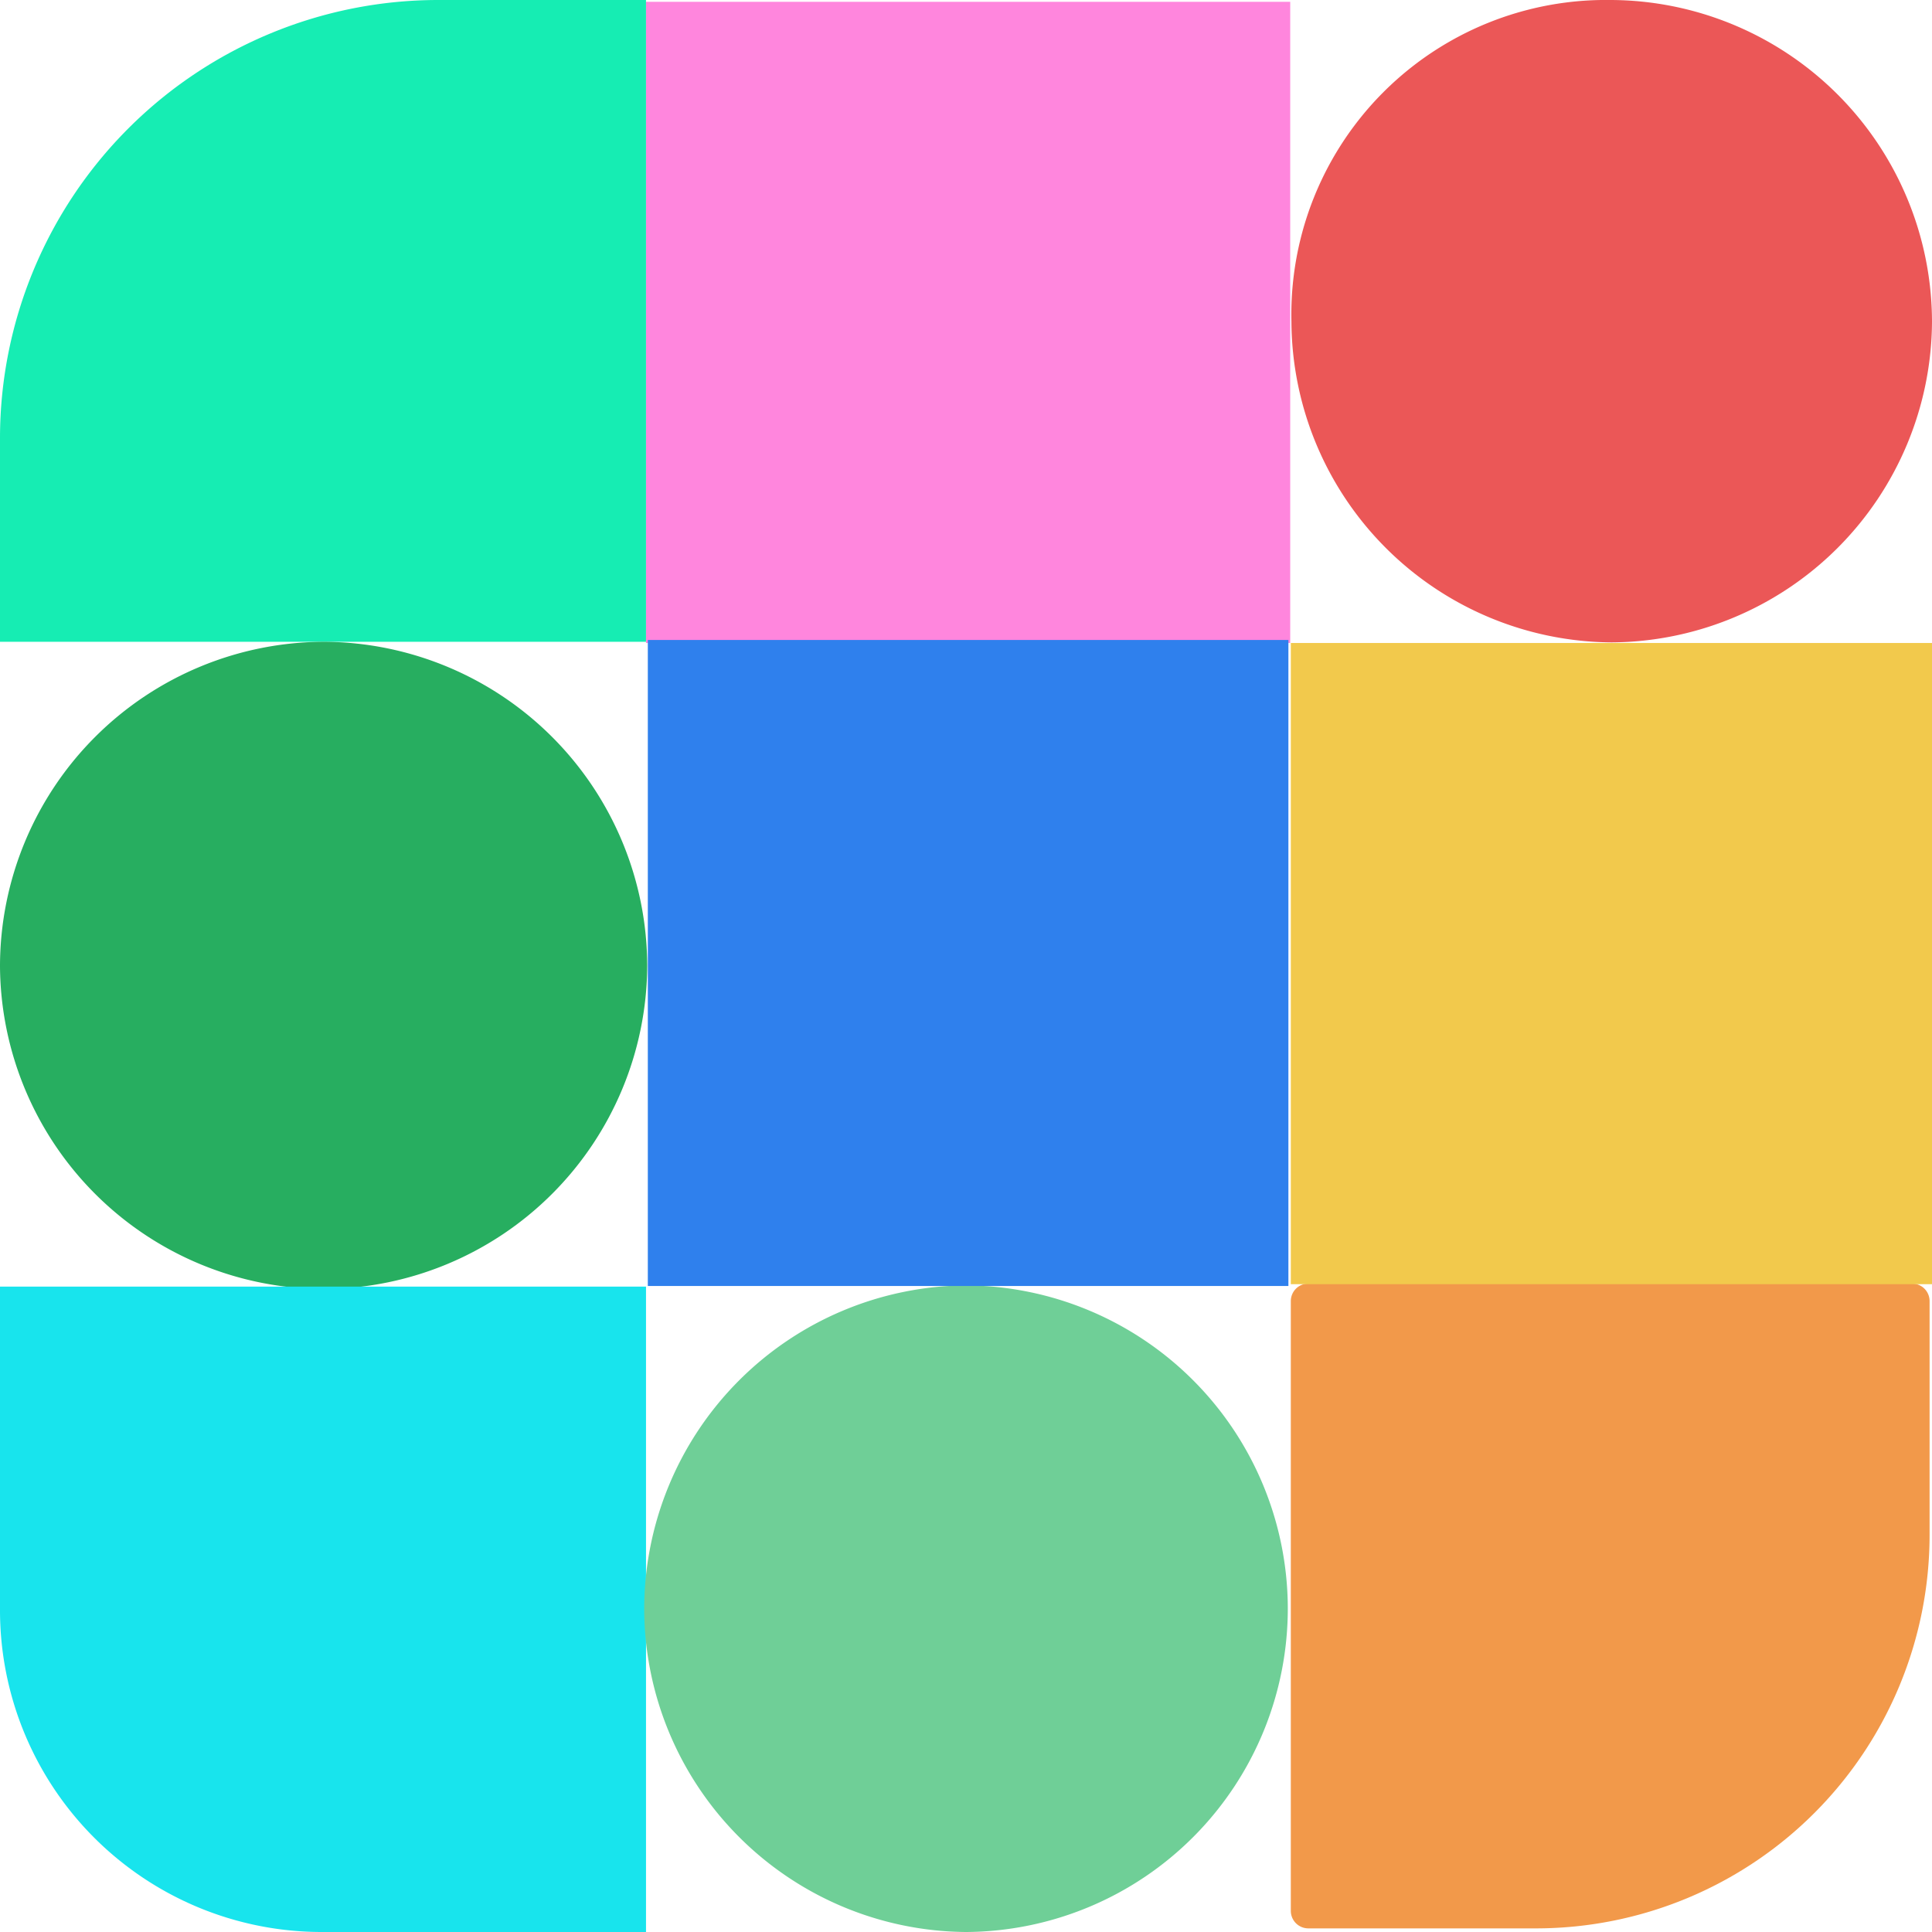 <svg id="Layer_1" data-name="Layer 1" xmlns="http://www.w3.org/2000/svg" viewBox="0 0 32 32"><defs><style>.cls-1{fill:#f2994a;}.cls-2{fill:#ff86dd;}.cls-3{fill:#16edb3;}.cls-4{fill:#eb5757;}.cls-5{fill:#f2c94c;}.cls-6{fill:#27ae60;}.cls-7{fill:#18e4ed;}.cls-8{fill:#6fcf97;}.cls-9{fill:#2f80ed;}</style></defs><path class="cls-1" d="M21.67,21.26h10a.29.29,0,0,1,.29.29v3.87a6.52,6.52,0,0,1-6.52,6.52H21.67a.29.29,0,0,1-.29-.29V21.55A.29.29,0,0,1,21.67,21.26Z"/><rect class="cls-2" x="10.7" y="0.03" width="10.67" height="10.62"/><path class="cls-3" d="M7.26,0H10.7V10.63H0V7.25A7.26,7.26,0,0,1,7.26,0Z"/><path class="cls-4" d="M26.67,0h0A5.34,5.34,0,0,1,32,5.33h0a5.34,5.34,0,0,1-5.31,5.31h0a5.34,5.34,0,0,1-5.3-5.31h0A5.21,5.21,0,0,1,26.67,0Z"/><path class="cls-5" d="M21.38,10.65H32V21.27a0,0,0,0,1,0,0H21.38Z"/><path class="cls-6" d="M5.38,10.63h0A5.38,5.38,0,0,1,10.72,16h0a5.38,5.38,0,0,1-5.34,5.35h0A5.38,5.38,0,0,1,0,16H0A5.38,5.38,0,0,1,5.38,10.63Z"/><path class="cls-7" d="M0,21.31H10.7V32H5.32A5.33,5.33,0,0,1,0,26.68Z"/><path class="cls-8" d="M16,21.29h0a5.36,5.36,0,0,1,5.33,5.33h0A5.36,5.36,0,0,1,16,32h0a5.37,5.37,0,0,1-5.33-5.33h0A5.37,5.37,0,0,1,16,21.29Z"/><rect class="cls-9" x="10.73" y="10.6" width="10.61" height="10.7"/></svg>